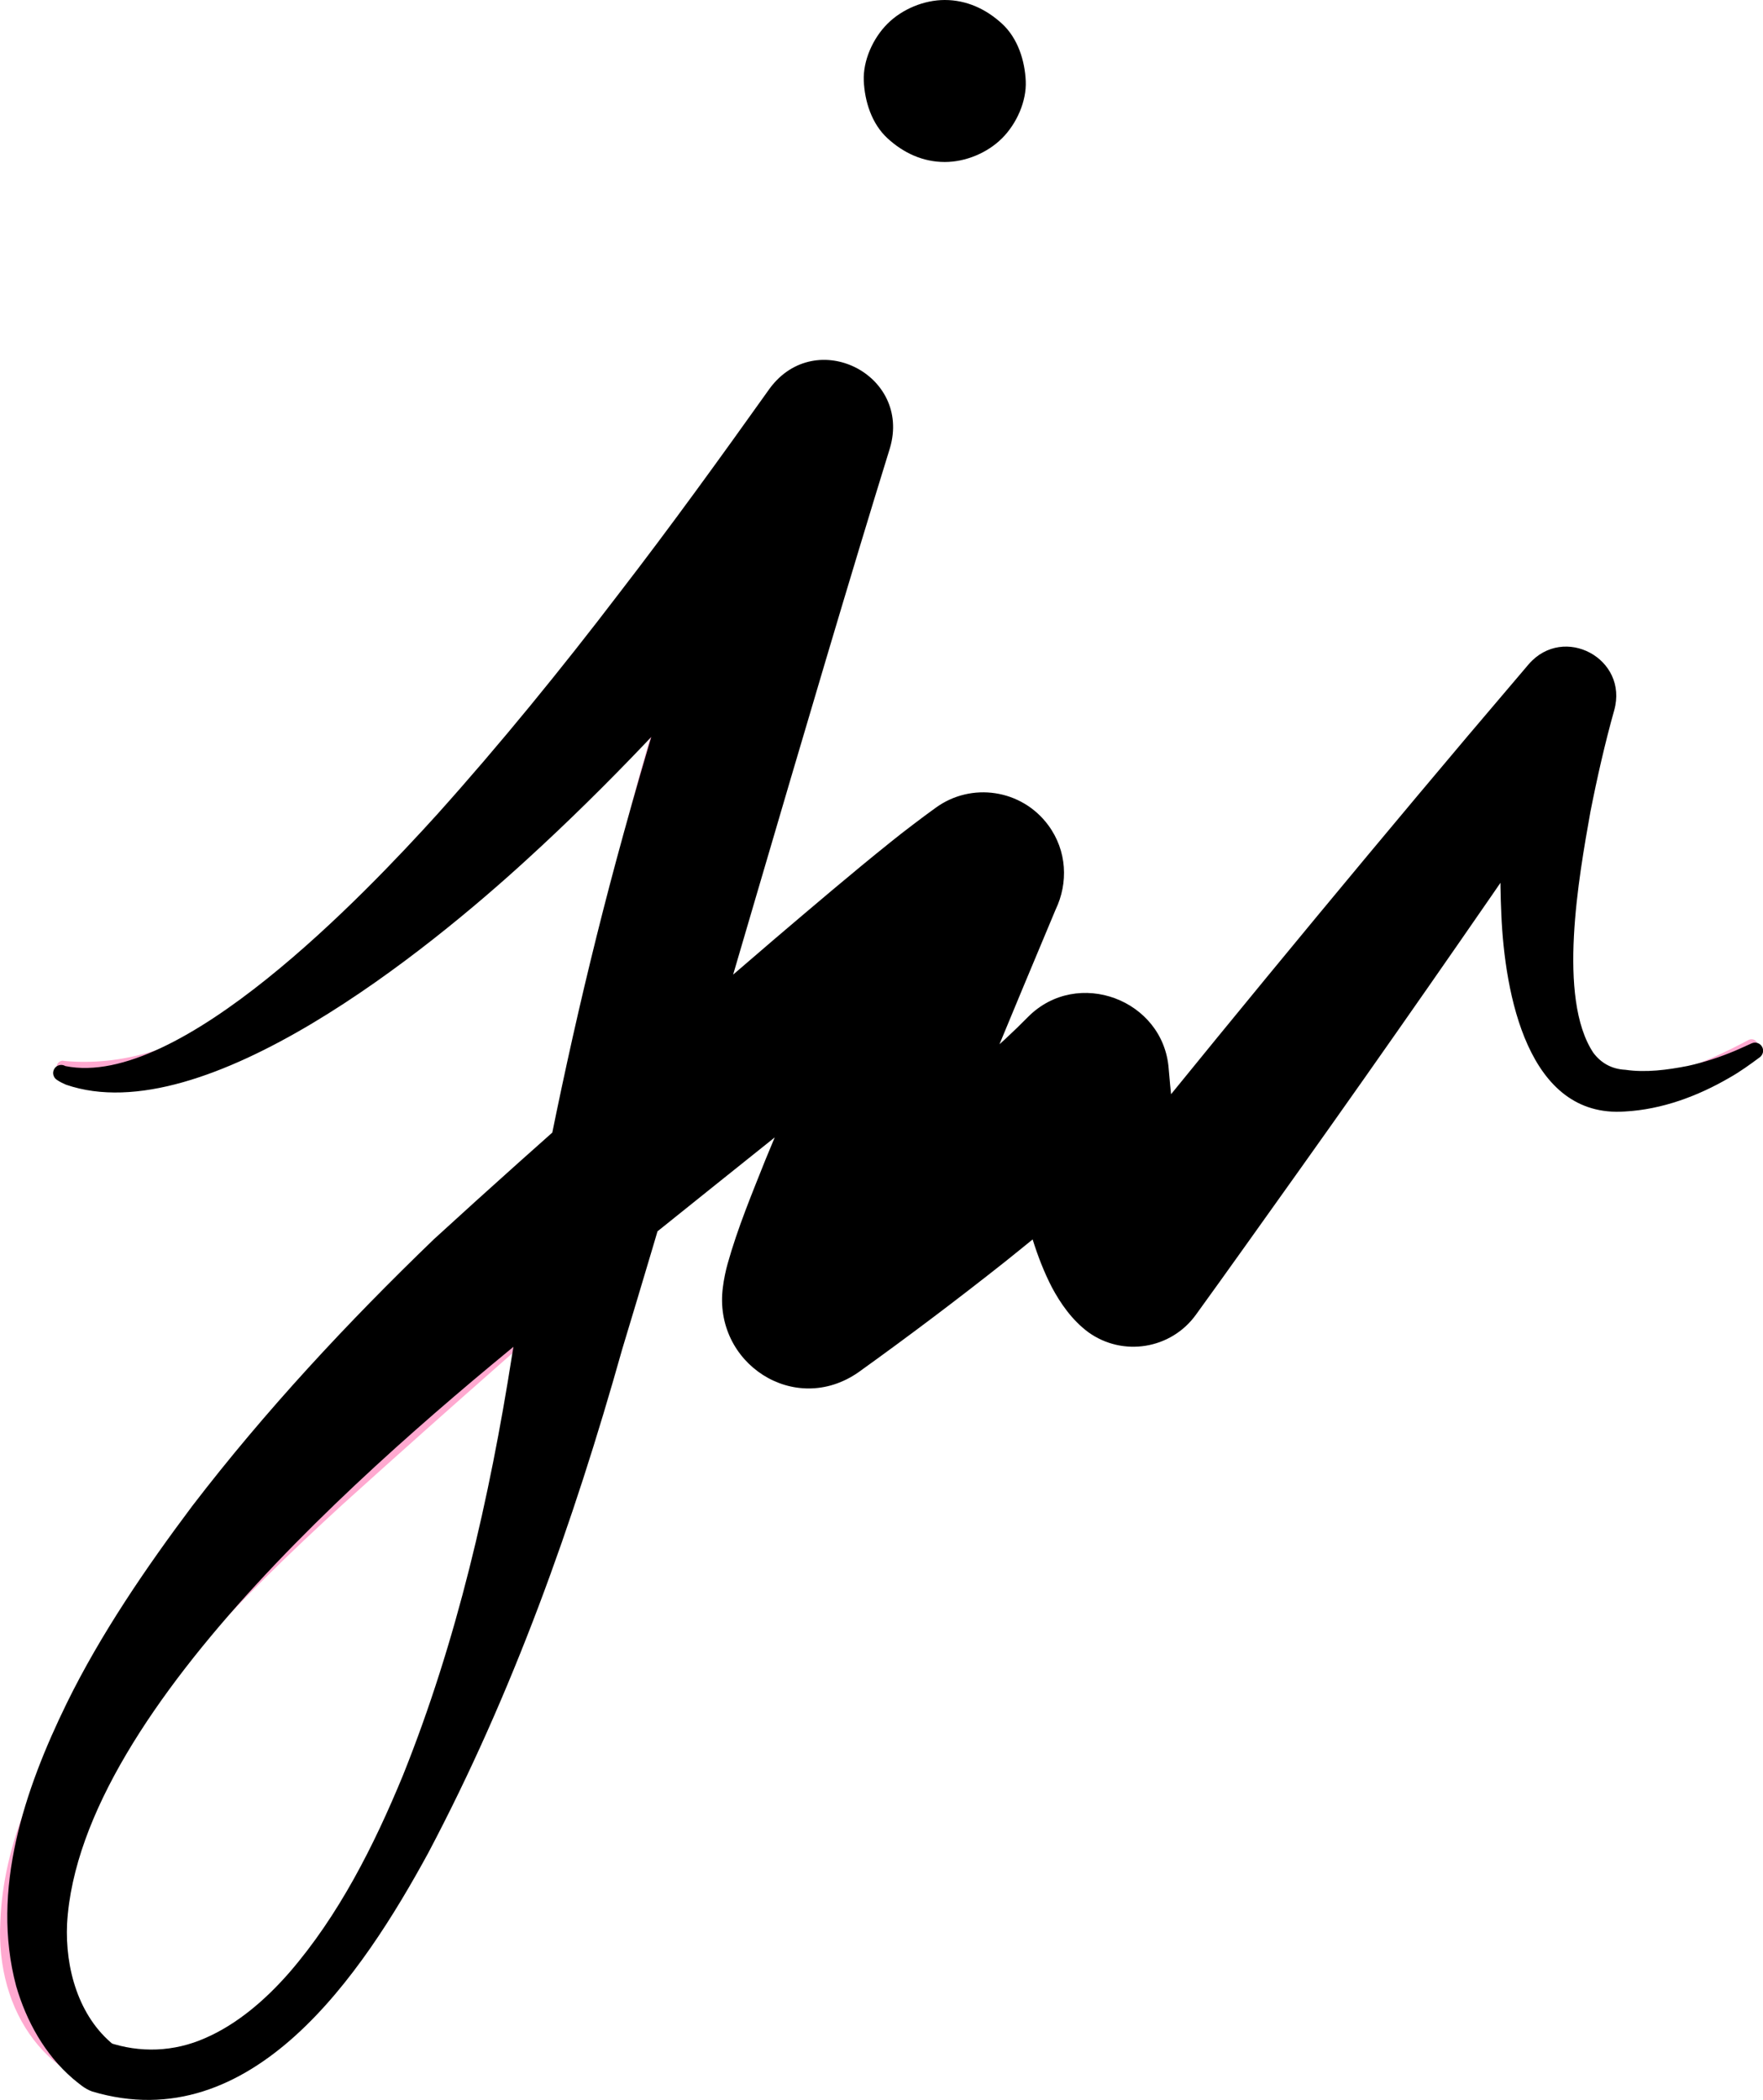 <?xml version="1.0" encoding="UTF-8"?>
<svg xmlns="http://www.w3.org/2000/svg" width="130.64mm" height="155.56mm" viewBox="0 0 370.32 440.97">
  <defs>
    <style>
      .cls-1, .cls-2 {
        stroke-width: 0px;
      }

      .cls-2 {
        fill: #ffa9d0;
      }
    </style>
  </defs>
  <g id="base">
    <g>
      <path class="cls-2" d="m198.45,30.82c7.47,0,13.82-6.35,13.82-13.82s-6.32-13.82-13.82-13.82-13.82,6.35-13.82,13.82,6.32,13.82,13.82,13.82h0Z"/>
      <path class="cls-2" d="m13.36,222.78c24.91,2.33,45.03-15.87,61.87-31.88,20.99-19.99,40.55-41.48,58.45-64.26,11-13.96,21.33-28.41,31.01-43.26,3.28-5.03,10.02-6.46,15.06-3.18,4.74,3.08,6.22,9.19,3.77,14.08-2.17,4.79-4.67,10.3-6.68,15.21-6.37,15.41-11.81,31.35-16.51,47.35-23.26,80.18-37.41,164.99-76.92,239.76-10.84,21.37-26.75,44.55-53.66,43.29-19.81-1.14-30.71-17.46-29.68-36.38.61-16.52,7.87-31.34,15.9-45.32,3.98-6.82,8.39-13.37,13.05-19.69,47.62-60.58,107.53-110.15,163.93-161.58,11.29-9.75,27.28,3.45,20.02,16.33-14.82,25.11-24.88,52.94-29.73,81.67,0,0-22.41-13.2-22.41-13.2,19.42-15.52,40.68-32.29,60.3-47.47,8.66-6.87,21.76-.2,21.38,10.76-.26,11.75,1.49,23.57,4.99,34.8,0,0-21.24-4.68-21.24-4.68,34.65-34.92,65.93-75.9,96.34-114.7,5.15-7.43,16.71-2.45,14.58,6.49-5.07,19.19-7.71,39.08-7.97,58.98.03,6.95.21,13.2,5.33,17.5,9.05,6.7,23.77-.24,32.75-5.01.63-.35,1.42-.12,1.77.51.31.57.15,1.26-.34,1.65-8.47,6.39-18.47,12.53-29.62,12.04-14.29-1.02-19.39-13.8-20.27-26.2-1.06-10.45-1.34-20.95-.95-31.48.44-10.52,1.52-21.05,3.38-31.48,0,0,14.58,6.49,14.58,6.49-6.92,10.57-13.91,21.1-21.01,31.61-21.52,31.7-44.19,62.77-70.15,91.1-4.68,5.12-12.62,5.47-17.74.79-1.69-1.55-2.83-3.41-3.5-5.46-2.47-6.88-4.38-13.97-5.64-21.19-1.27-7.21-1.95-14.54-2.02-21.89,0,0,21.71,10.5,21.71,10.5-4.91,4.04-9.8,8.11-14.75,12.11-13.78,11.24-30.63,24.89-44.53,35.97-9.91,7.96-24.48-.68-22.43-13.06,1.32-8.06,3.15-16.03,5.29-23.9,6.41-23.45,16.34-45.94,29.27-66.5,0,0,19.77,16.74,19.77,16.74-46.82,39.1-93.08,78.49-138.06,119.11-11.12,10.19-21.91,20.55-31.65,31.73-7.29,8.37-13.89,17.24-19.59,26.74-5.53,9.03-10,19.26-10.94,29.76-.6,6.83.43,13.7,4.1,18.83,7.98,11.43,24.82,10.83,35.82,3.98,12.53-7.79,19.8-21.03,26.19-34.09,20.15-40.81,29.19-85.73,37.27-130.24,8.7-48.78,17.85-99.05,36.26-145.64,4.26-10.92,9.16-21.78,14.43-32.26,0,0,18.82,10.9,18.82,10.9-5.34,7.53-10.82,14.96-16.51,22.22-22.81,28.85-48.77,55.3-77.51,78.26-18.04,14.23-37.98,29.8-61.88,30.93-4.76.12-9.51-.4-14.01-1.68-.69-.2-1.09-.91-.9-1.6.18-.63.78-1.01,1.41-.94h0Z"/>
    </g>
  </g>
  <g id="mask">
    <path class="cls-1" d="m198.45,34.02c4.36,0,8.94-1.9,12.03-4.98s5.17-7.79,4.98-12.03-1.64-8.96-4.98-12.03-7.42-4.98-12.03-4.98c-4.36,0-8.94,1.9-12.03,4.98s-5.17,7.79-4.98,12.03,1.64,8.96,4.98,12.03,7.42,4.98,12.03,4.98h0Z"/>
    <path class="cls-1" d="m13.74,223.87c23.92,4.85,62.82-36.01,78.09-52.86,13.18-14.68,26.17-30.63,38.14-46.32,10.92-14.14,21.38-28.62,31.75-43.17,9.67-12.97,29.75-2.88,25.22,12.55-16.54,53.37-39.82,135.04-56.24,189.24-10.24,36.43-23.02,72.28-40.75,105.8-13.84,25.4-36.96,60.12-70.59,50.09-1.6-.56-2.82-1.7-4.07-2.71-5.88-5.06-9.77-12.08-11.9-19.43-5.39-20.2,1.78-41.3,10.61-59.36,7.11-14.52,16.69-28.53,26.39-41.46,15.37-20.03,32.58-38.5,50.74-56,23.4-21.41,47.32-42.25,71.4-62.91,8.14-6.92,16.26-13.86,24.65-20.58,2.24-1.83,6.92-5.37,9.28-7.06,7.55-5.56,18.18-3.94,23.74,3.61,3.95,5.35,4.22,12.12,1.53,17.72-8.92,21.28-18.73,44.76-27.12,66.05-2.21,5.69-5.04,12.91-6.46,17.78.22-1.56.25-3.28-.09-4.85,0,0-28.68-11.88-28.68-11.88,4.87-3.52,9.91-7.15,14.82-10.78,14.07-10.63,29.59-21.41,41.77-33.82,10.37-10.38,28.43-3.6,29.52,10.91.76,8.99,1.88,18.76,4.09,27.33.39,1.55.78,2.5,1.16,3.6-.02.1-.23-.38-1-1.06,0,0-24.92,1.68-24.92,1.68,27.17-33.86,55.38-68.13,83.37-101.29,0,0,12.14-14.29,12.14-14.29,0,0,.8-.94.8-.94,7.35-8.44,20.98-1.14,17.94,9.7-1.94,6.9-3.62,14.31-5,21.33-2.4,13.5-7.02,39.06.61,50.58,1.55,2.07,3.74,3.43,6.74,3.58,4.3.63,8.79.03,13.1-.81,3.41-.75,6.81-1.86,10.05-3.23,1.13-.47,2.24-1.02,3.38-1.52.86-.38,1.87,0,2.25.86.34.75.08,1.61-.56,2.08-2.04,1.51-4.1,3.01-6.32,4.26-6.67,3.89-14.22,6.7-22.01,7.12-20.44,1.44-25.24-24.71-25.95-41.44-.68-14.99.46-29.7,2.59-44.46.15-1.01.29-1.94.49-3.05,0,0,18.74,8.76,18.74,8.76,0,0-10.54,15.51-10.54,15.51-17.58,25.64-35.61,51.59-53.62,76.87-5.44,7.62-16.3,22.91-21.8,30.47-5.23,7.26-15.35,8.91-22.61,3.69-3.48-2.58-5.88-6.13-7.62-9.36-3.38-6.52-5.26-13.72-6.76-20.42-1.41-6.53-2.48-12.88-3.33-19.43,0,0-.35-2.92-.35-2.92l31.51,8.94c-1.1,1.38-2.31,2.86-3.48,4.17-8.42,8.93-18.07,16.66-27.48,24.23-10.15,8.03-20.24,15.64-30.78,23.2-13.46,9.37-30.6-1.95-28.47-17.88.17-1.53.66-3.77.98-4.87,2.1-7.51,5.12-14.75,7.94-21.84,9.25-22.55,19.25-44.48,29.53-66.54,0,0,25.27,21.33,25.27,21.33-1.94,1.27-5.8,4.01-7.67,5.41-30.68,22.89-60.26,47.4-90.32,71.15-34.55,27.78-100.81,83.2-103.49,129.01-.44,9.31,2.39,19.52,9.81,25.49,0,0-1.23-.57-1.23-.57,6.73,2.29,13.87,2.04,20.45-.88,6.6-2.86,12.55-7.91,17.66-13.76,10.38-12,17.77-26.63,23.84-41.35,11.33-28.19,18.22-58.24,22.93-88.24.65-3.86,2.44-14.56,3.12-18.57,5.05-28.7,11.19-57.21,18.77-85.35,8.65-32.02,18.98-64.1,30.26-95.32,0,0,25.01,13.22,25.01,13.22-8.54,10.77-17.08,21.55-26.12,31.92-14.99,17.48-30.78,34.32-47.79,49.85-20.54,18.83-67.76,57.45-96.94,47.4-.61-.27-1.29-.58-1.89-1-.8-.49-1.05-1.54-.56-2.34.49-.8,1.54-1.05,2.34-.56h0Z"/>
  </g>
</svg>